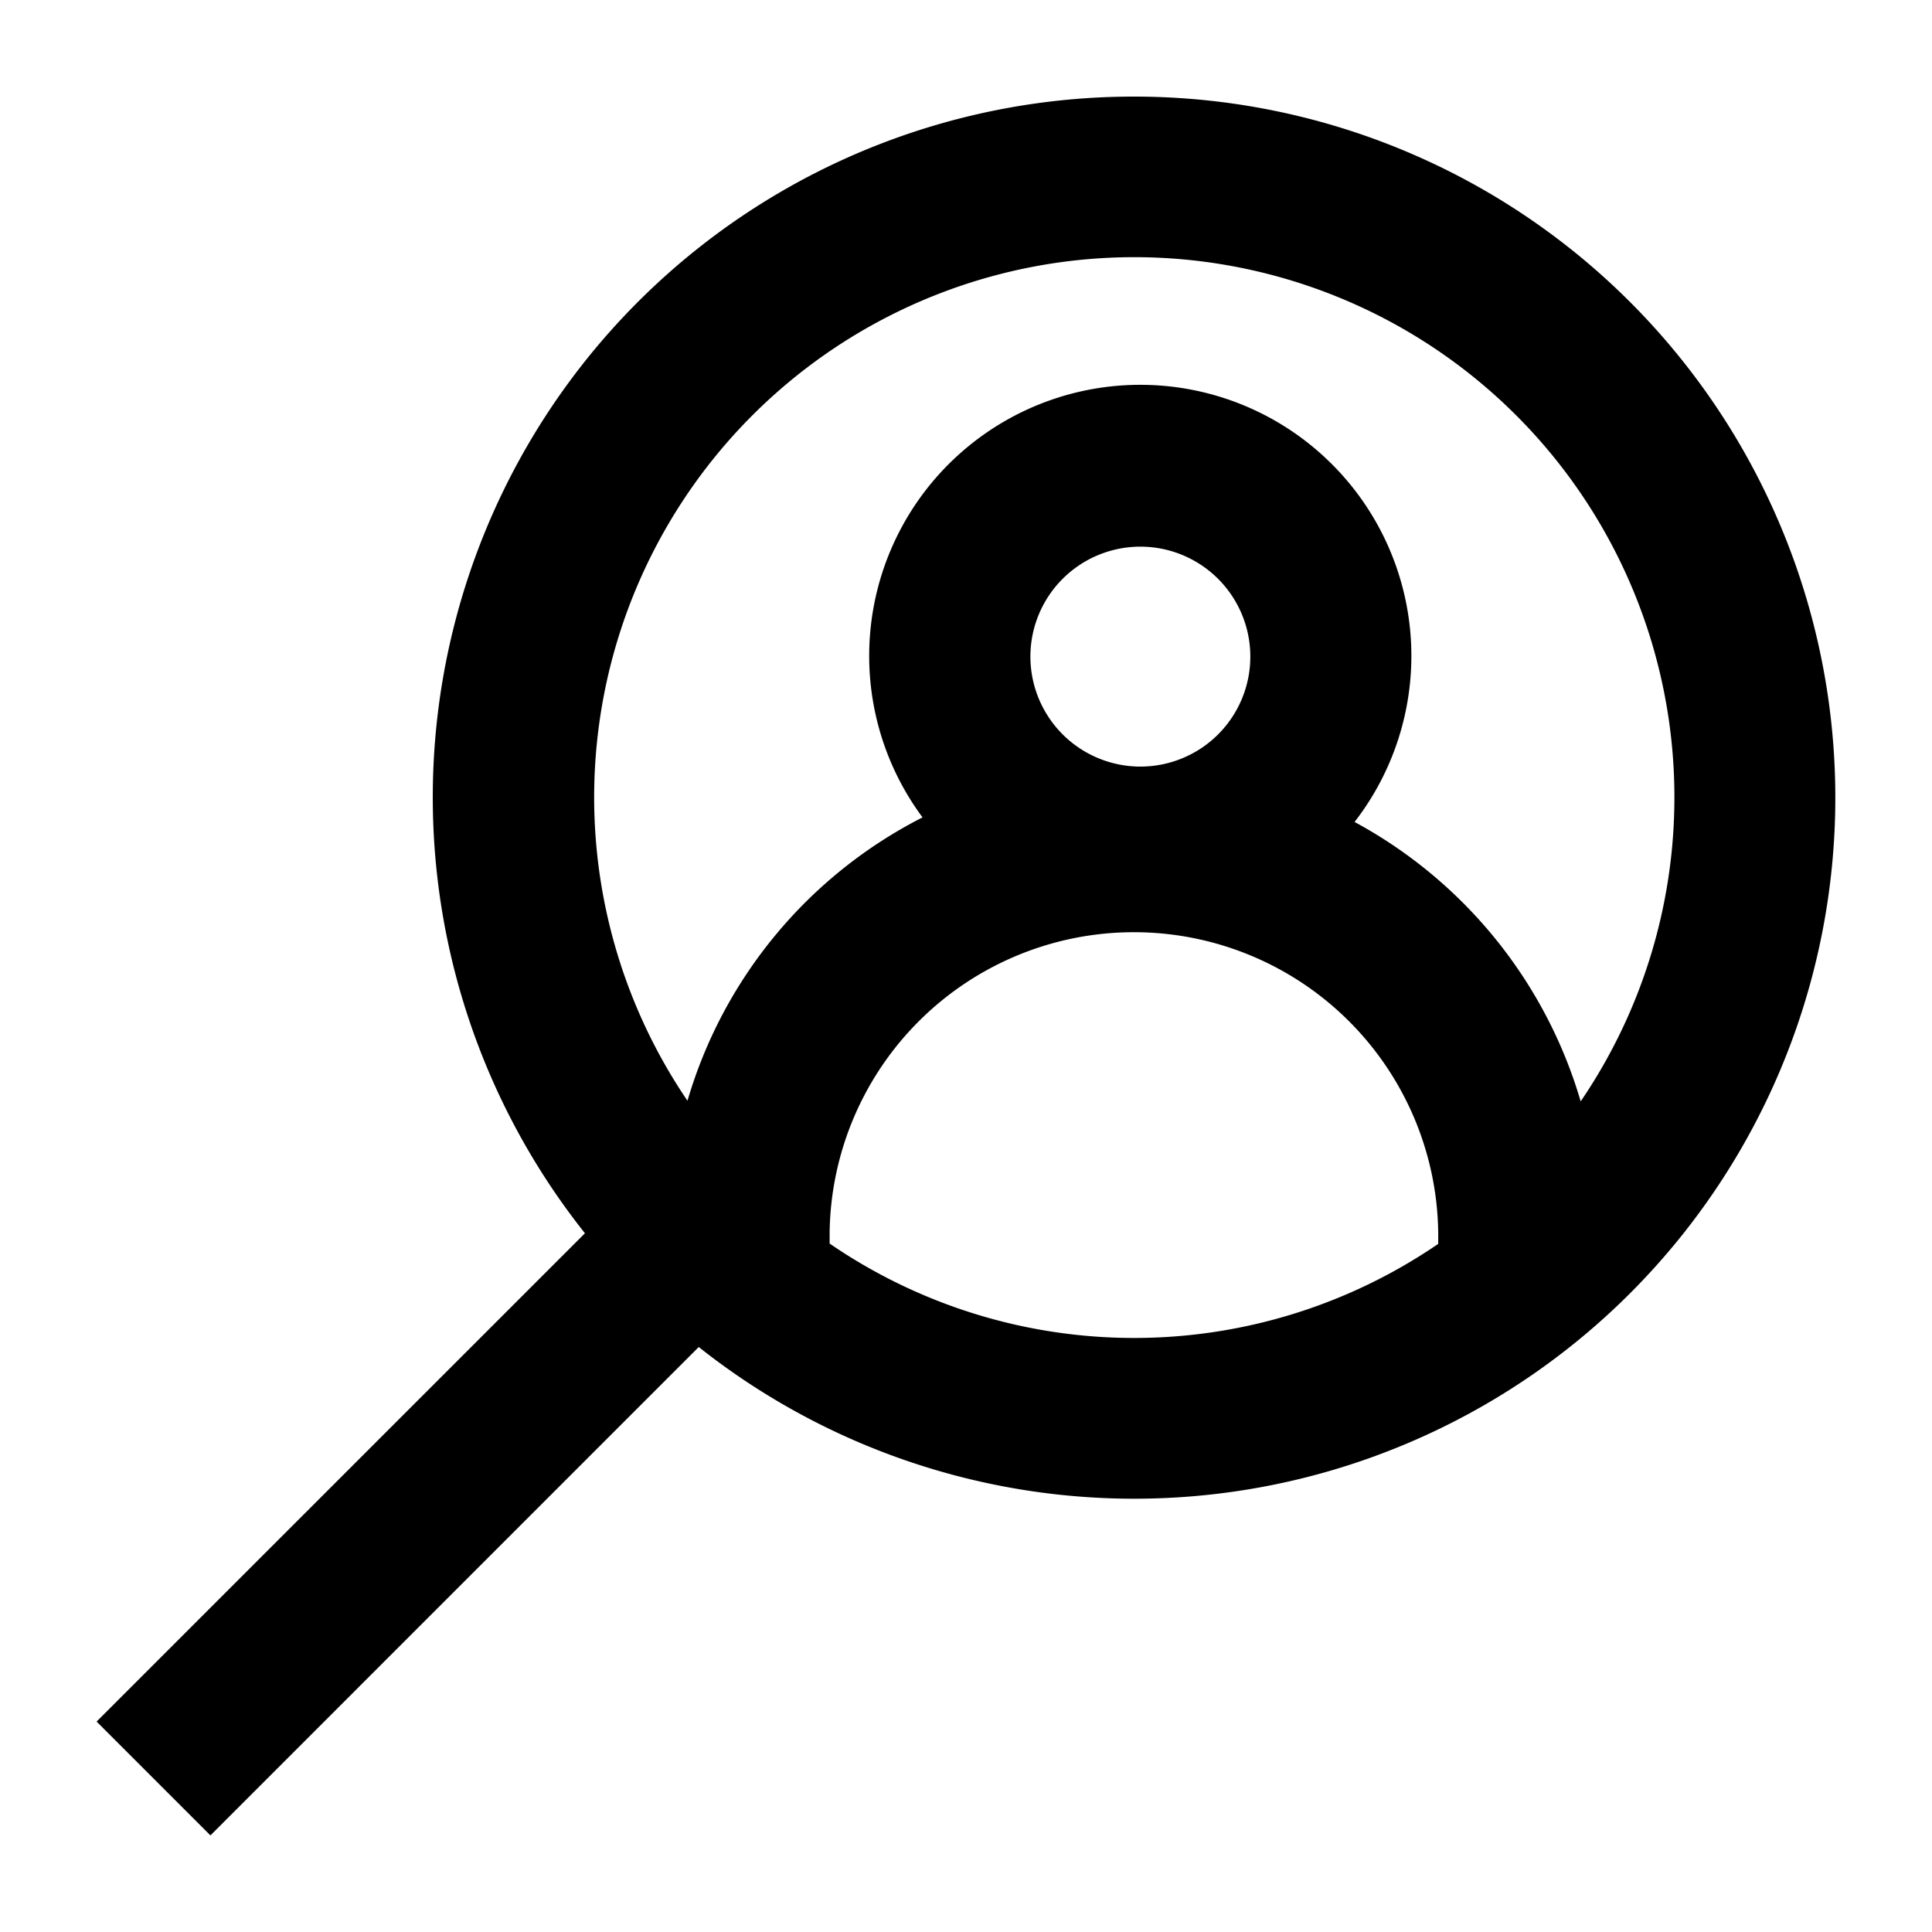 <svg xmlns="http://www.w3.org/2000/svg" viewBox="0 0 60 60"><path d="M35.222 3a21.76 21.76 0 0 0-17.056 35.3L3 53.465 6.535 57 21.7 41.833A21.772 21.772 0 1 0 35.222 3zm9.443 35.63a16.72 16.72 0 0 1-18.9-.01v-.356a9.451 9.451 0 0 1 18.9 0zM32 20.393a3.415 3.415 0 1 1 3.415 3.414A3.418 3.418 0 0 1 32 20.393zM49.088 34.2a14.5 14.5 0 0 0-7.021-8.673 8.419 8.419 0 1 0-13.417-.142 14.425 14.425 0 0 0-7.3 8.8 16.774 16.774 0 1 1 27.743.014z"/></svg>